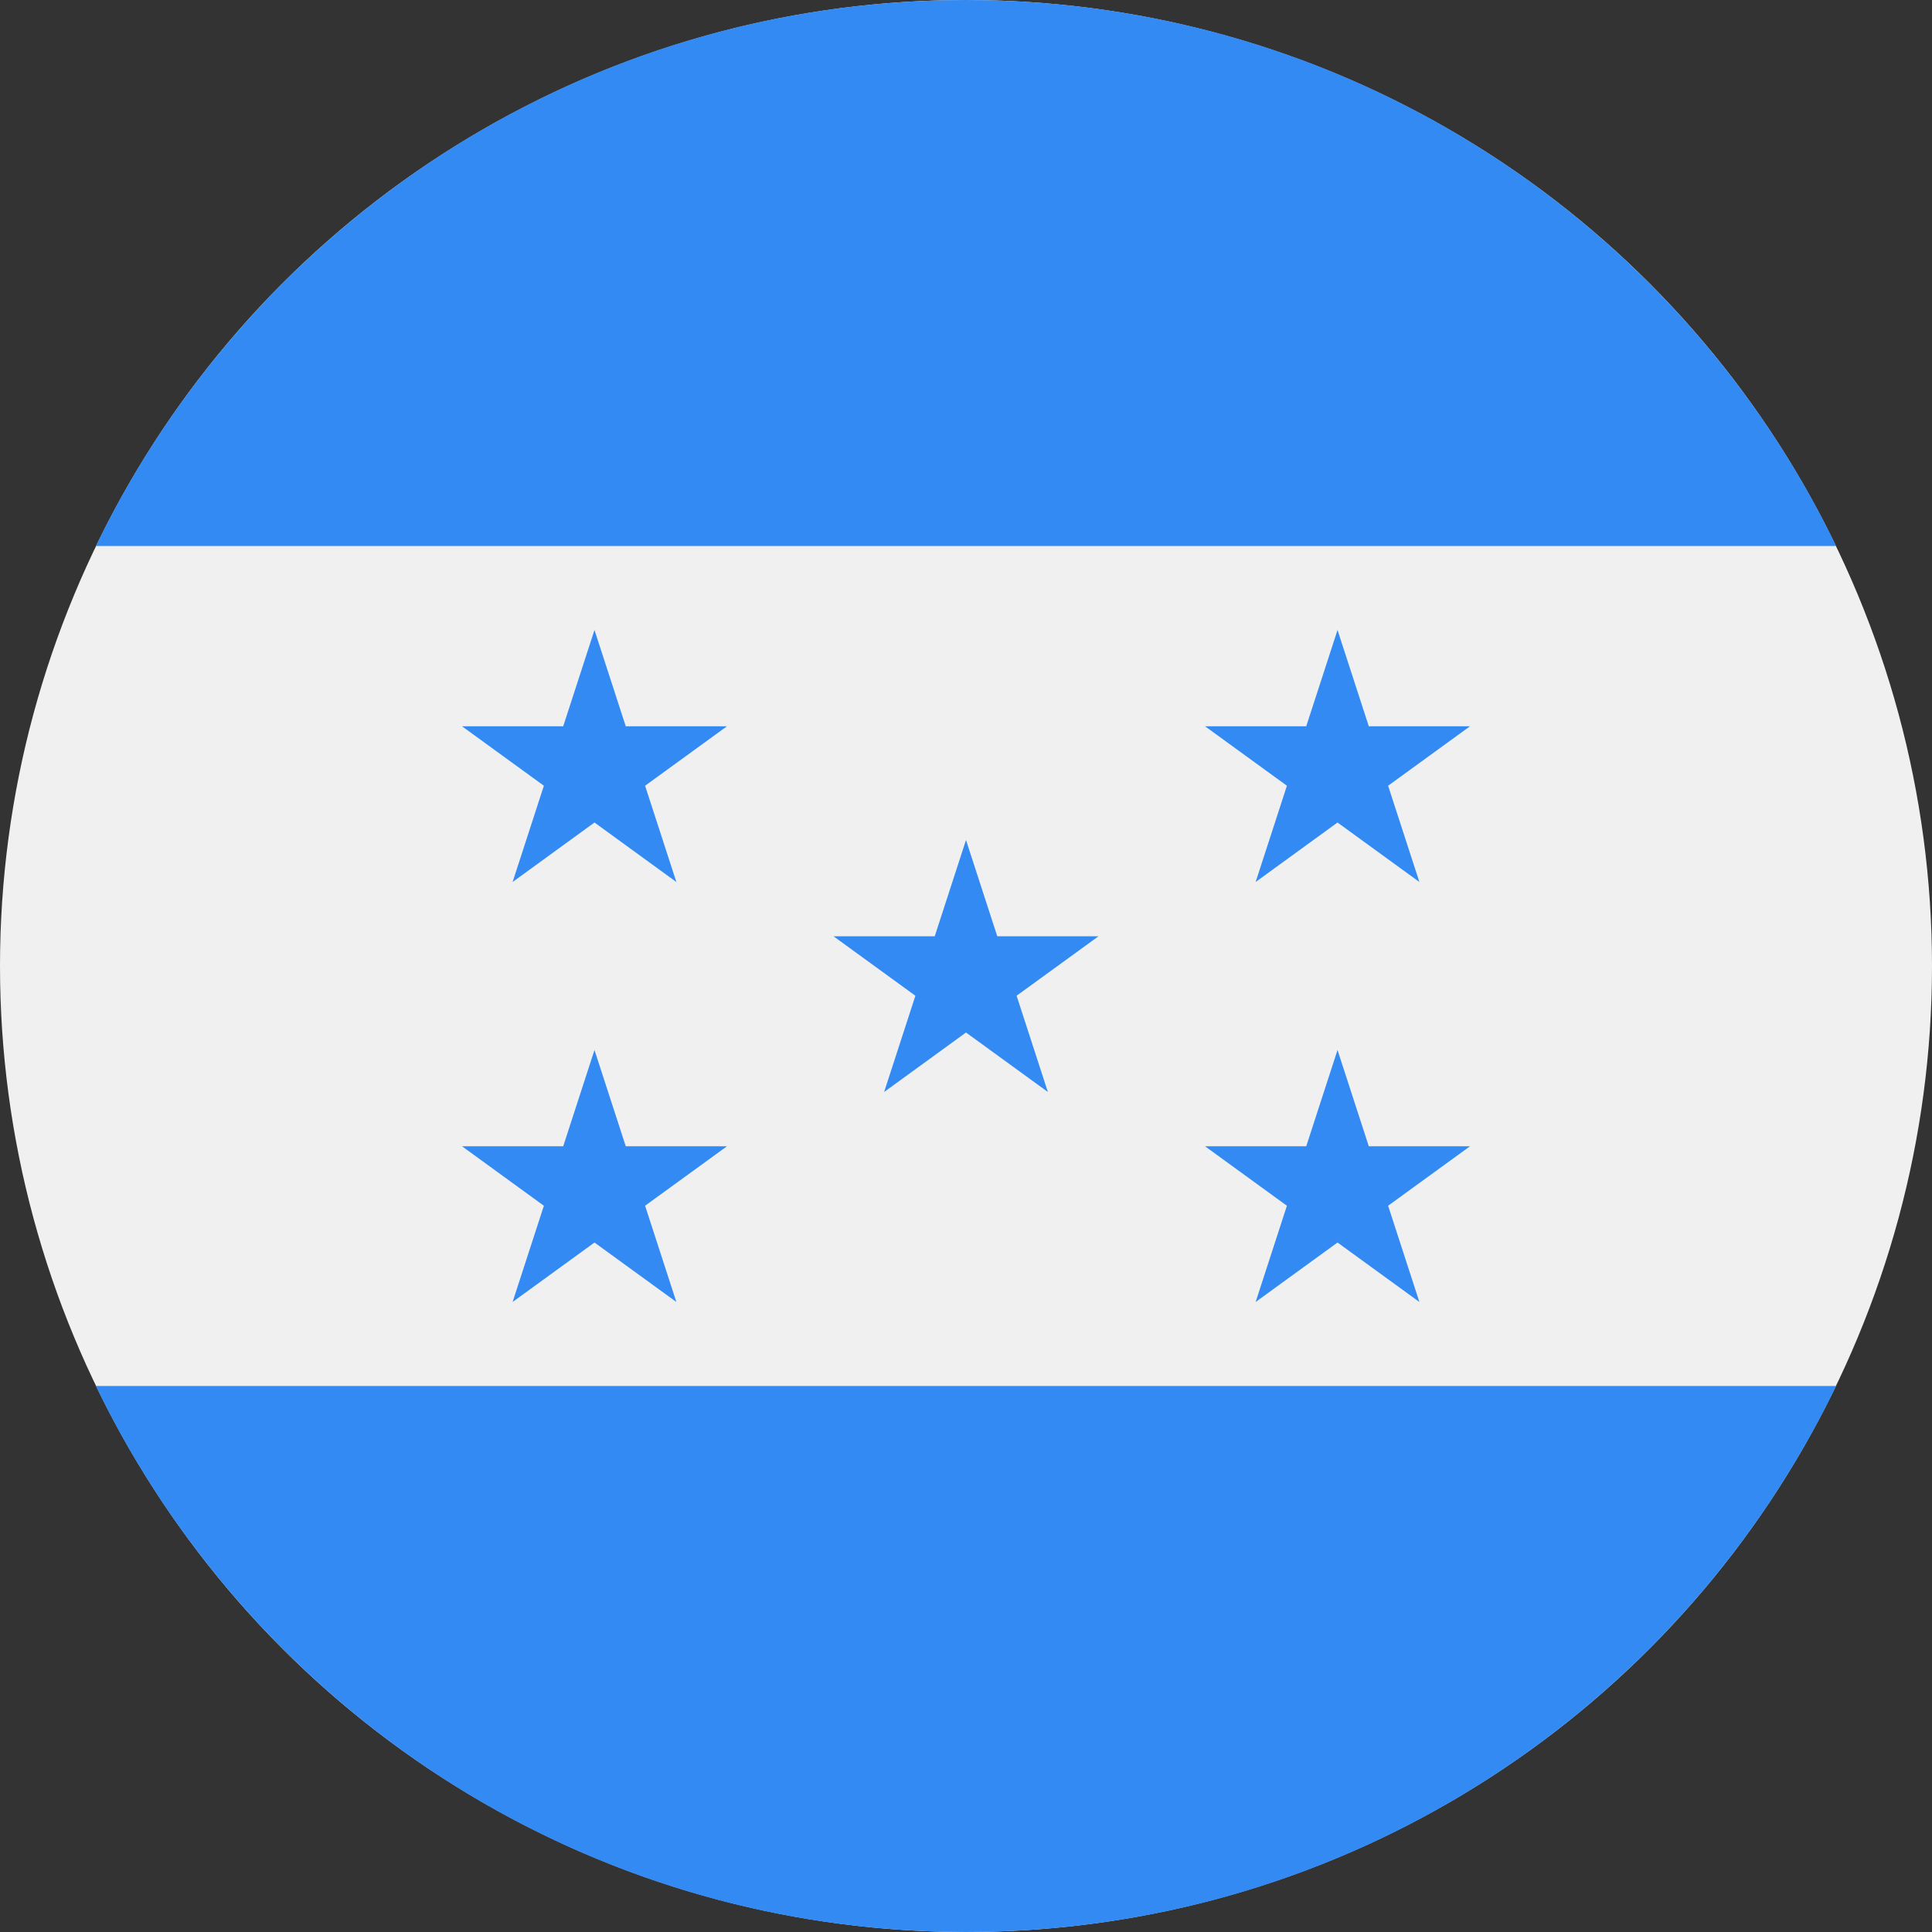 <svg xmlns="http://www.w3.org/2000/svg" width="128" height="128"><rect width="100%" height="100%" fill="#333333" stroke="none"/><circle cx="64" cy="64" r="64" fill="#f0f0f0" stroke-width=".25"/><path d="M64 128c25.373 0 47.297-14.766 57.65-36.174H6.35C16.703 113.234 38.627 128 64 128zM64 0C38.627 0 16.703 14.766 6.35 36.174h115.3C111.296 14.766 89.372 0 64 0zM44.811 58.435l-5.425-3.942-5.425 3.942 2.072-6.378-5.424-3.94h6.705l2.072-6.378 2.072 6.378h6.706l-5.425 3.94zm0 27.825l-5.425-3.94-5.425 3.94 2.072-6.376-5.424-3.941h6.705l2.072-6.378 2.072 6.378h6.706l-5.425 3.94zm49.228-27.825l-5.425-3.942-5.425 3.942 2.072-6.378-5.425-3.94h6.706l2.072-6.378 2.072 6.378h6.705l-5.425 3.94zm0 27.825l-5.425-3.94-5.425 3.94 2.072-6.376-5.425-3.941h6.706l2.072-6.378 2.072 6.378h6.705l-5.425 3.94zM69.425 72.348L64 68.406l-5.425 3.942 2.072-6.377-5.425-3.941h6.706L64 55.652l2.072 6.378h6.706l-5.425 3.94z" fill="#338af3"/></svg>